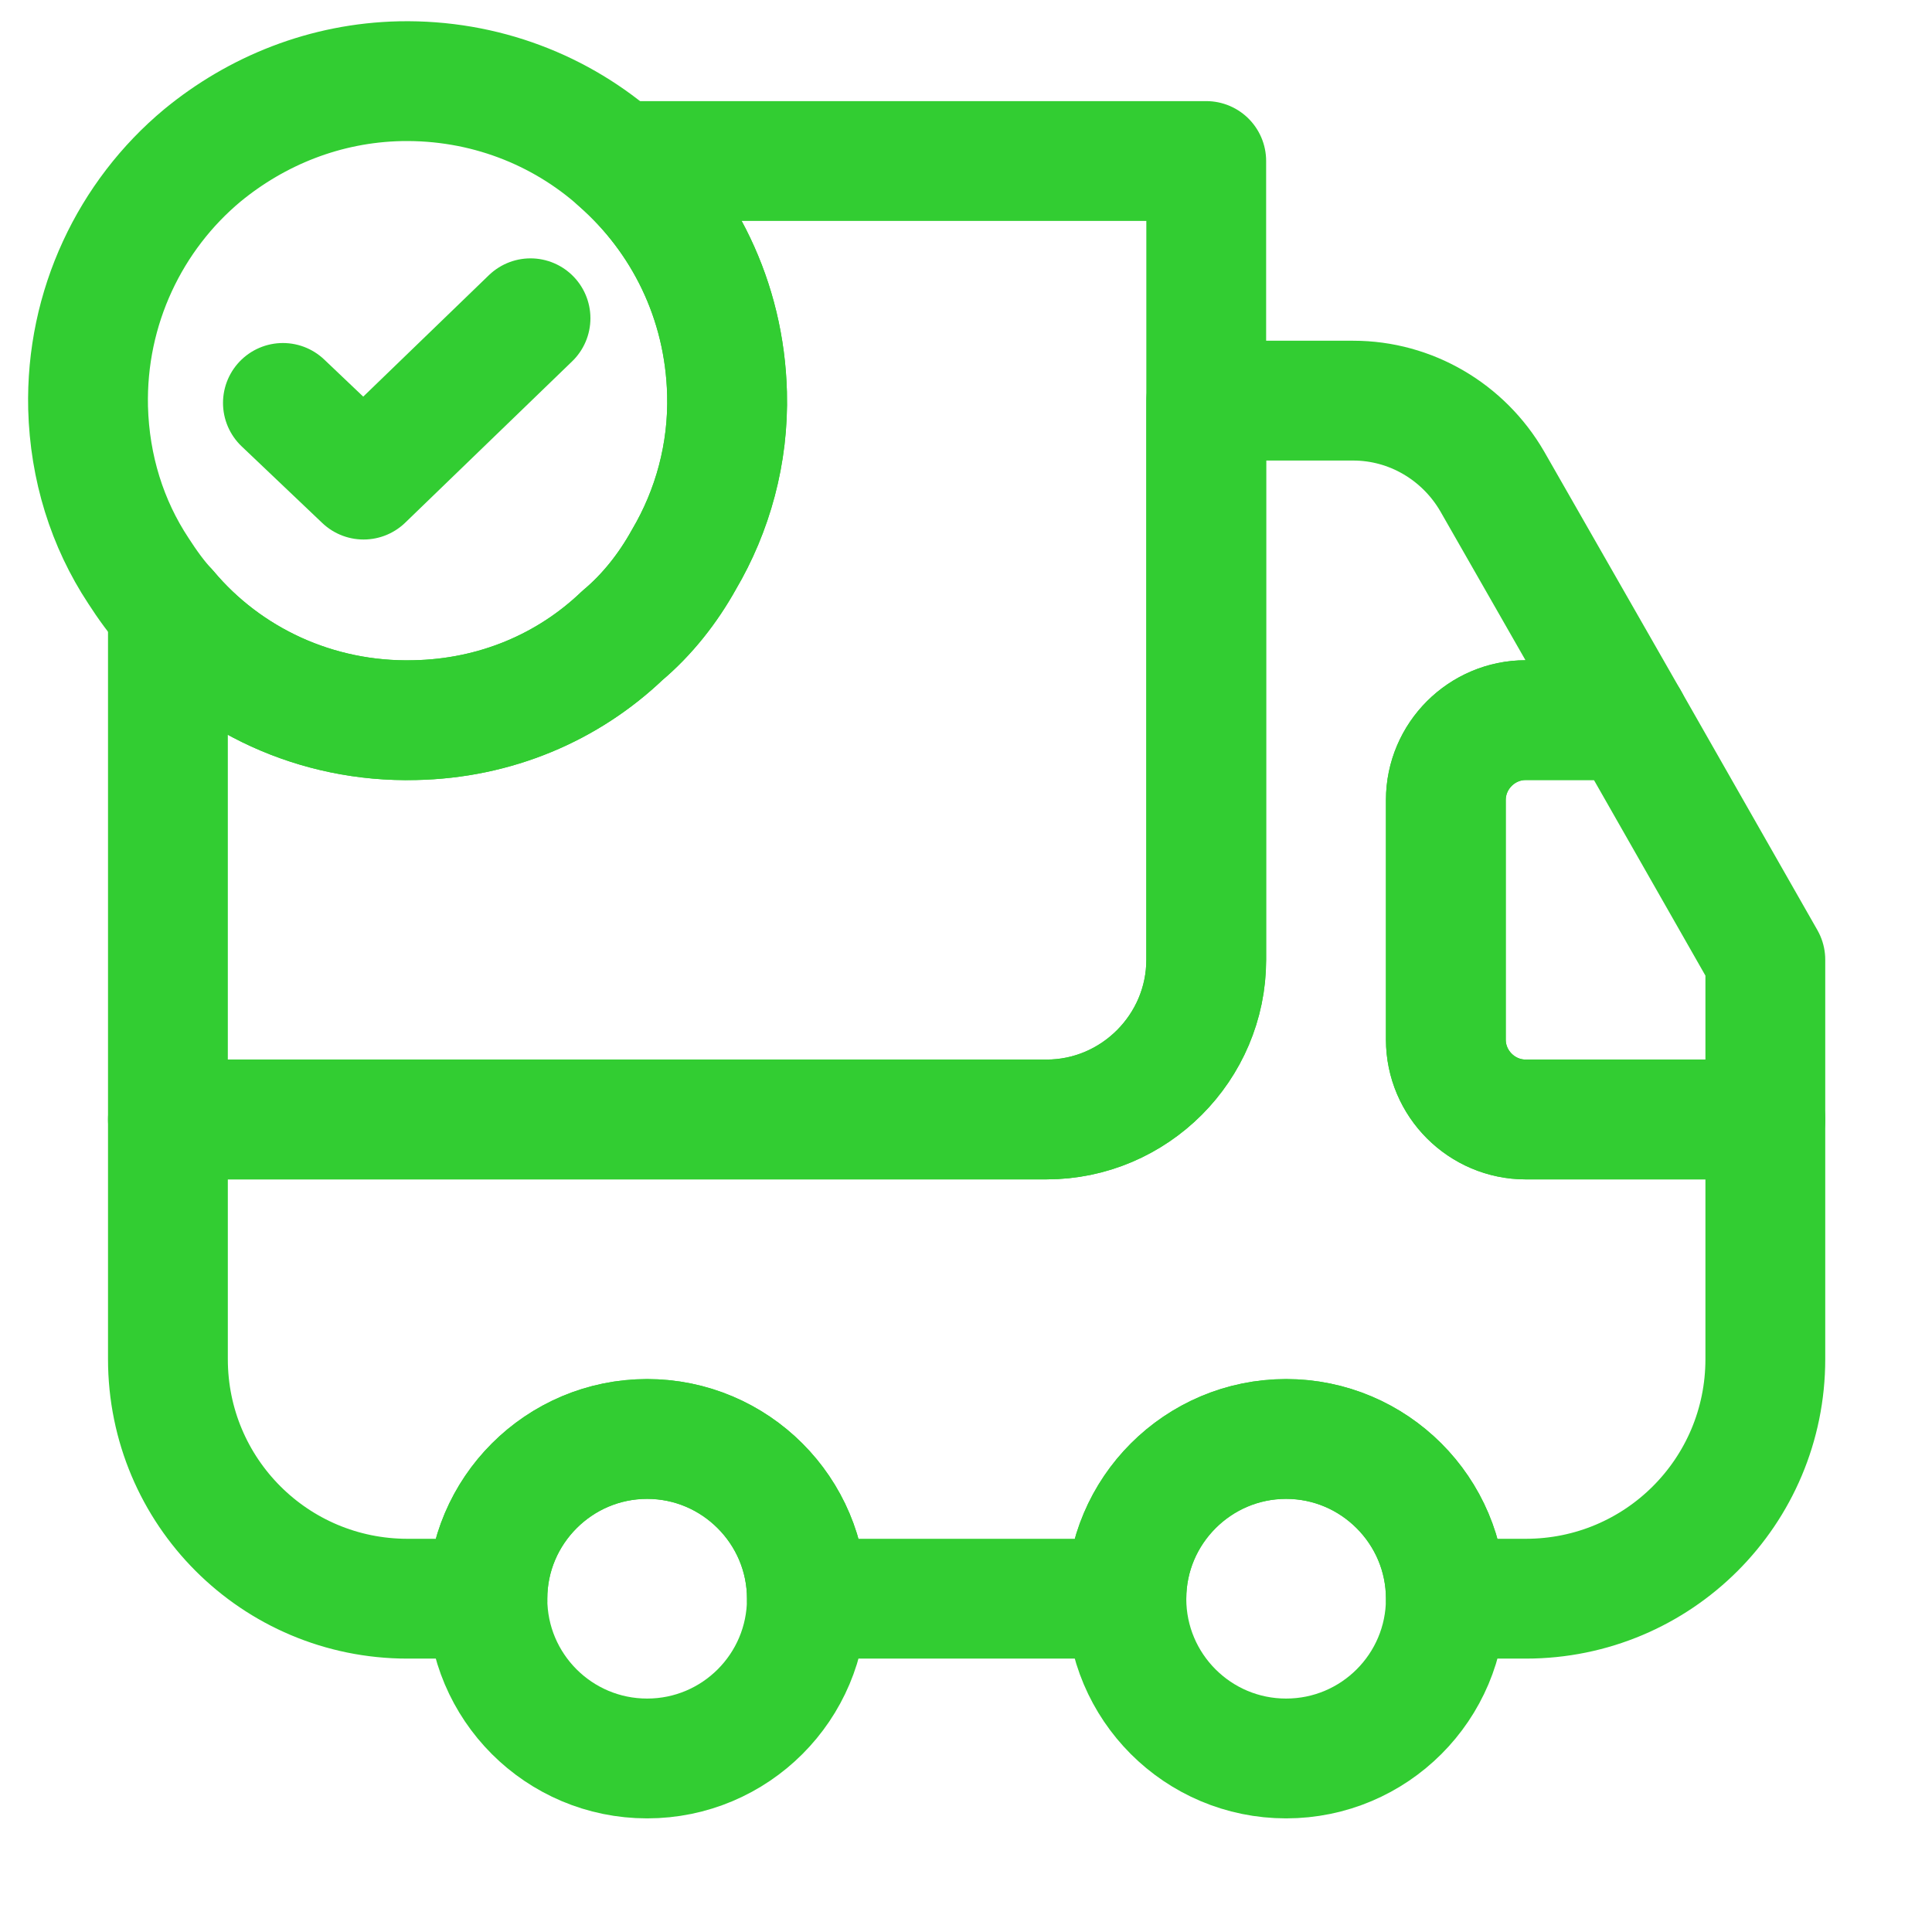 <svg width="128" height="128" viewBox="0 0 128 128" fill="none" xmlns="http://www.w3.org/2000/svg">
<path d="M79.916 10.668V63.585C79.916 69.406 75.154 74.168 69.333 74.168H11.125V40.407C14.988 45.011 20.914 47.868 27.476 47.71C32.821 47.604 37.636 45.54 41.234 42.1C42.875 40.725 44.251 38.978 45.309 37.073C47.214 33.845 48.272 30.035 48.166 26.067C48.008 19.875 45.256 14.425 40.97 10.668H79.916Z" stroke="#32CD32" stroke-width="7.938" stroke-linecap="round" stroke-linejoin="round"/>
<path d="M116.958 74.168V90.043C116.958 98.827 109.867 105.918 101.083 105.918H95.791C95.791 100.097 91.029 95.335 85.208 95.335C79.387 95.335 74.625 100.097 74.625 105.918H53.458C53.458 100.097 48.695 95.335 42.875 95.335C37.054 95.335 32.291 100.097 32.291 105.918H27C18.215 105.918 11.125 98.827 11.125 90.043V74.168H69.333C75.154 74.168 79.916 69.406 79.916 63.585V26.543H89.653C93.463 26.543 96.956 28.607 98.861 31.888L107.909 47.71H101.083C98.172 47.71 95.791 50.091 95.791 53.001V68.876C95.791 71.787 98.172 74.168 101.083 74.168H116.958Z" stroke="#32CD32" stroke-width="7.938" stroke-linecap="round" stroke-linejoin="round"/>
<path d="M42.875 116.503C48.72 116.503 53.458 111.764 53.458 105.919C53.458 100.074 48.72 95.336 42.875 95.336C37.03 95.336 32.291 100.074 32.291 105.919C32.291 111.764 37.03 116.503 42.875 116.503Z" stroke="#32CD32" stroke-width="7.938" stroke-linecap="round" stroke-linejoin="round"/>
<path d="M85.208 116.503C91.053 116.503 95.791 111.764 95.791 105.919C95.791 100.074 91.053 95.336 85.208 95.336C79.363 95.336 74.625 100.074 74.625 105.919C74.625 111.764 79.363 116.503 85.208 116.503Z" stroke="#32CD32" stroke-width="7.938" stroke-linecap="round" stroke-linejoin="round"/>
<path d="M116.958 63.586V74.169H101.083C98.172 74.169 95.791 71.788 95.791 68.878V53.003C95.791 50.092 98.172 47.711 101.083 47.711H107.909L116.958 63.586Z" stroke="#32CD32" stroke-width="7.938" stroke-linecap="round" stroke-linejoin="round"/>
<path d="M48.17 26.069C48.275 30.038 47.217 33.848 45.312 37.076C44.254 38.981 42.878 40.727 41.237 42.103C37.639 45.543 32.824 47.606 27.479 47.712C20.918 47.871 14.991 45.014 11.128 40.41C10.387 39.616 9.752 38.717 9.17 37.817C7.106 34.695 5.942 30.991 5.836 27.022C5.678 20.355 8.641 14.269 13.403 10.3C17.002 7.337 21.552 5.485 26.527 5.379C32.083 5.273 37.163 7.284 40.973 10.671C45.259 14.428 48.011 19.878 48.17 26.069Z" stroke="#32CD32" stroke-width="7.938" stroke-miterlimit="10" stroke-linecap="round" stroke-linejoin="round"/>
<path d="M18.744 26.695L24.088 31.775L35.148 21.086" stroke="#32CD32" stroke-width="7.938" stroke-linecap="round" stroke-linejoin="round"/>
</svg>
